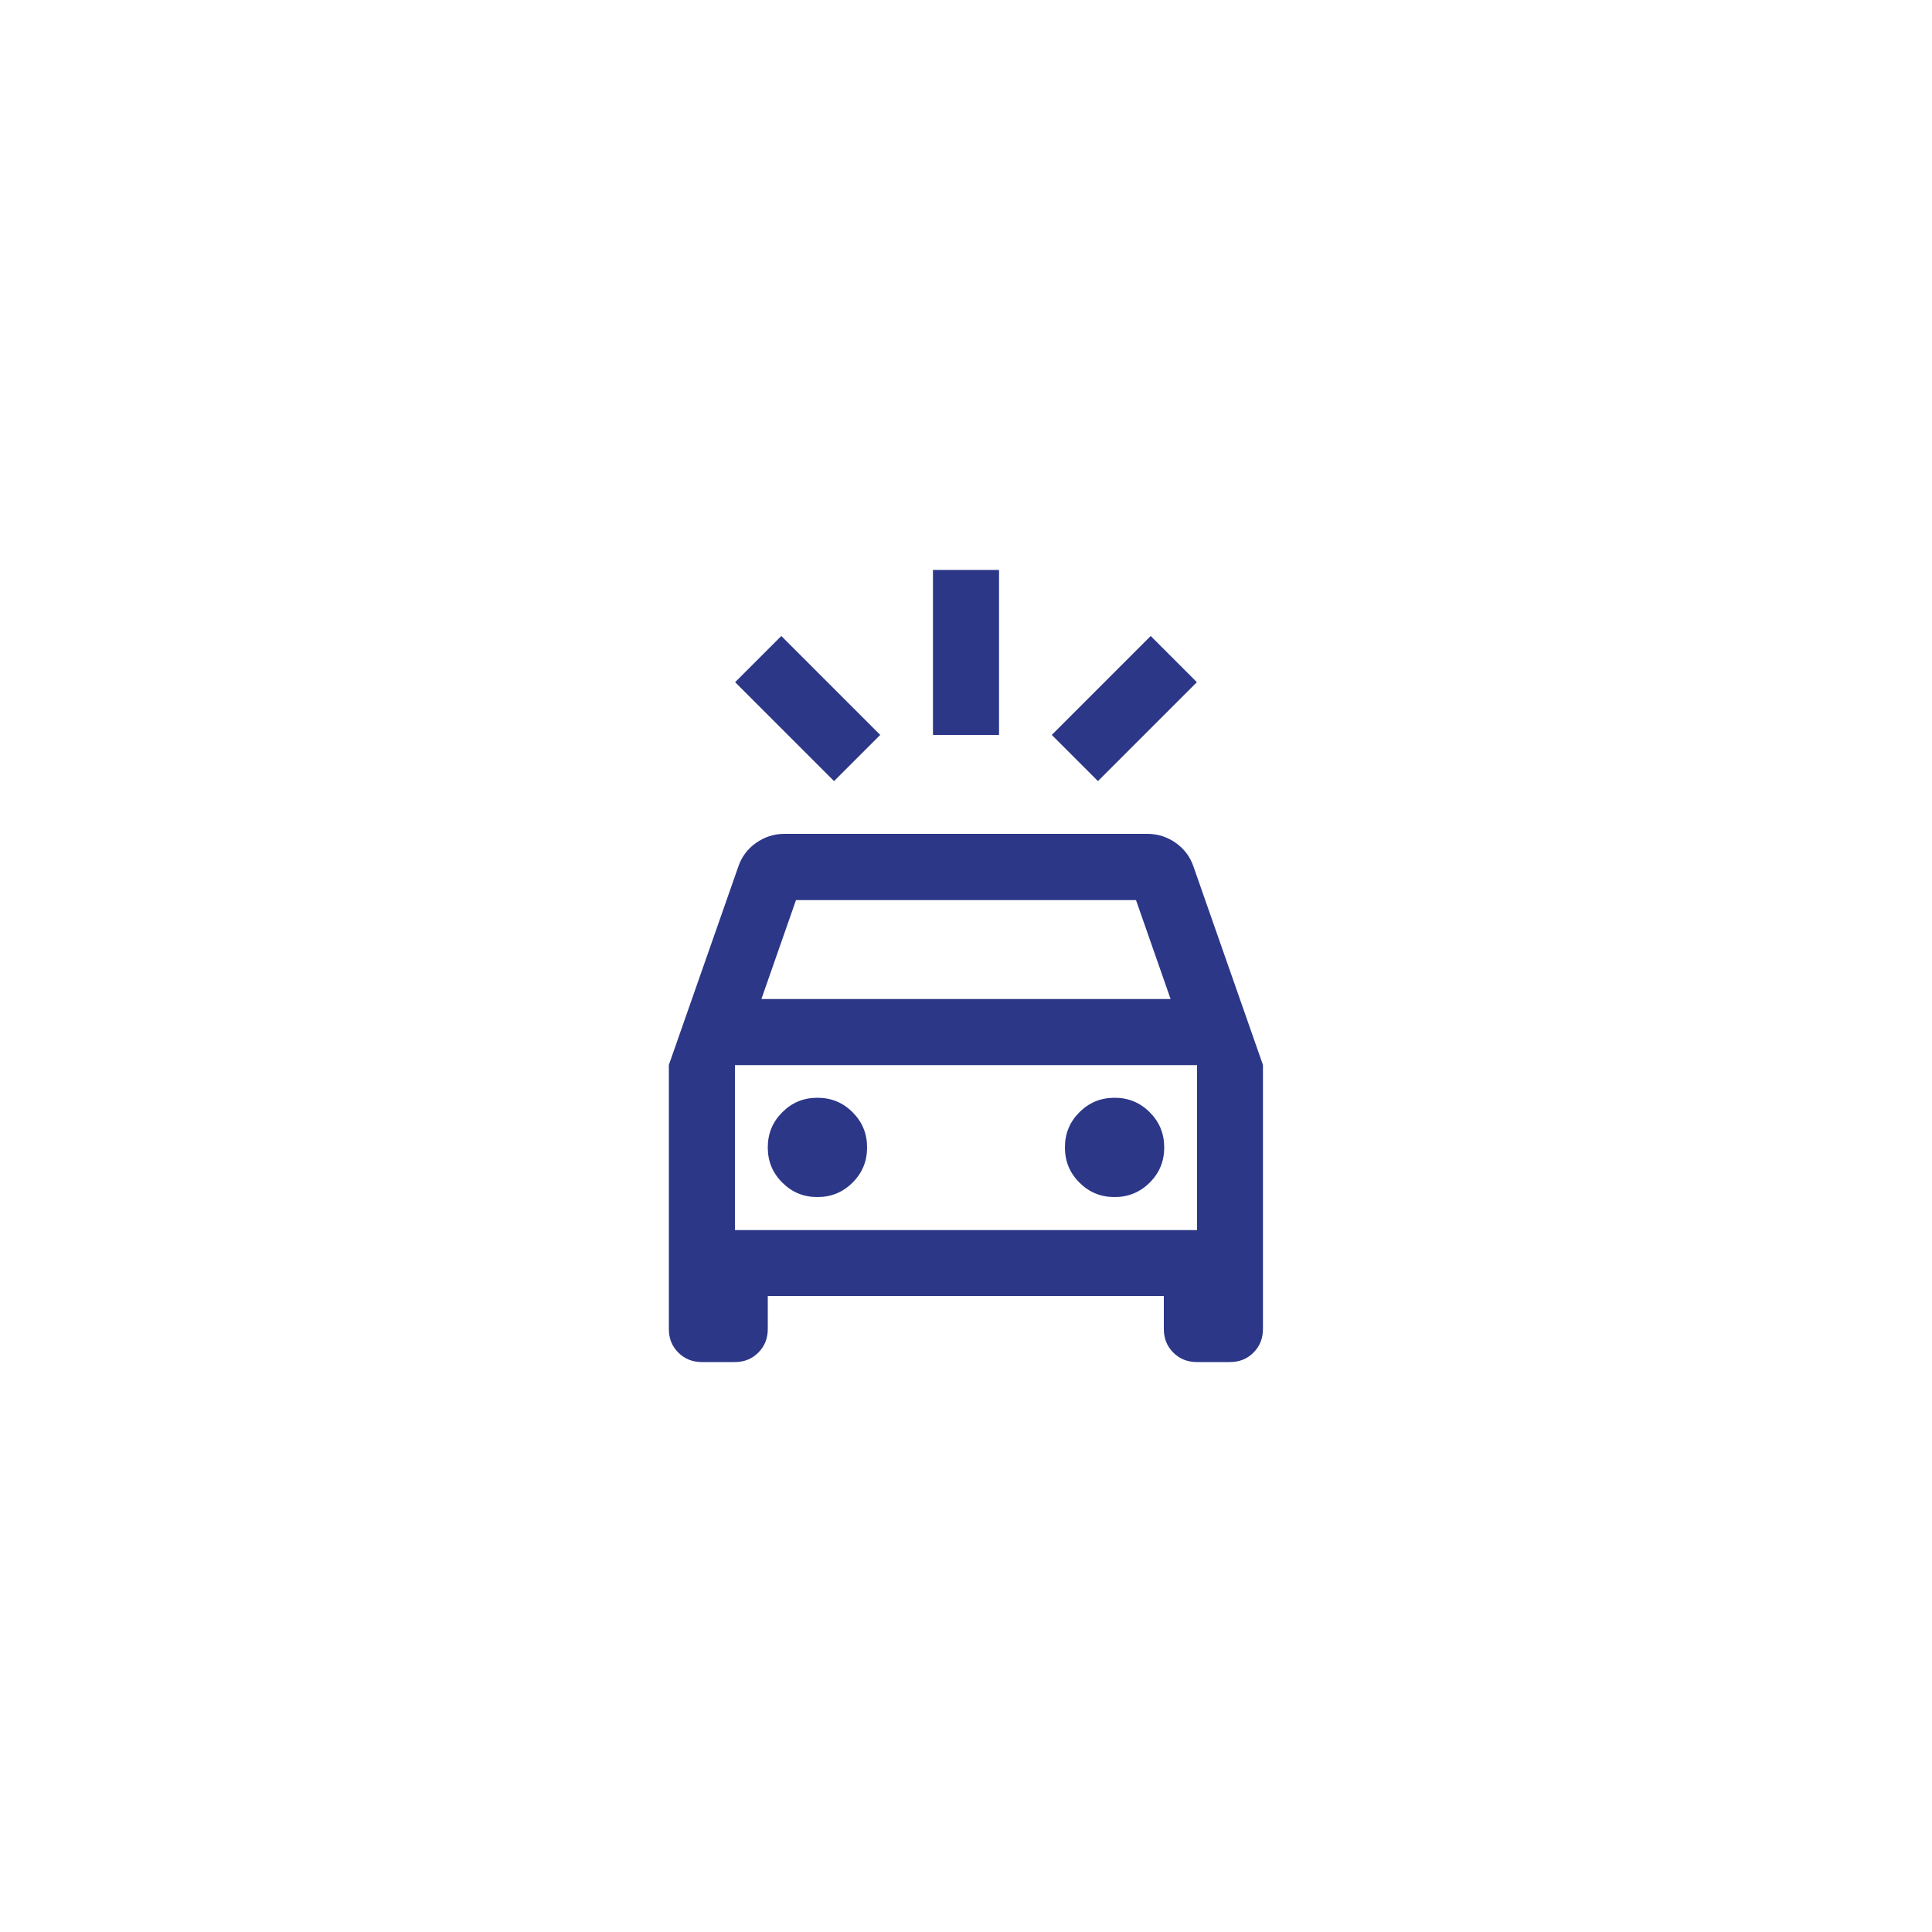 <?xml version="1.0" encoding="UTF-8"?>
<svg id="Capa_1" data-name="Capa 1" xmlns="http://www.w3.org/2000/svg" viewBox="0 0 100 100">
  <defs>
    <style>
      .cls-1 {
        fill: #2c3788;
      }
    </style>
  </defs>
  <path class="cls-1" d="M43.17,40.43l-5.12-5.12,2.39-2.39,5.12,5.12-2.39,2.39ZM56.83,40.43l-2.39-2.39,5.12-5.12,2.39,2.39-5.12,5.12ZM48.29,38.04v-8.54h3.42v8.54h-3.42ZM36.33,70.5c-.48,0-.89-.16-1.22-.49-.33-.33-.49-.73-.49-1.22v-13.67l3.59-10.25c.17-.51.48-.93.92-1.24s.93-.47,1.47-.47h18.79c.54,0,1.03.16,1.47.47s.75.73.92,1.24l3.59,10.25v13.67c0,.48-.16.89-.49,1.22-.33.33-.73.49-1.22.49h-1.71c-.48,0-.89-.16-1.22-.49-.33-.33-.49-.73-.49-1.22v-1.71h-20.5v1.71c0,.48-.16.89-.49,1.22-.33.33-.73.49-1.22.49h-1.71ZM39.41,51.71h21.18l-1.79-5.12h-17.6l-1.79,5.12ZM42.31,61.96c.71,0,1.32-.25,1.82-.75s.75-1.1.75-1.82-.25-1.32-.75-1.82-1.1-.75-1.82-.75-1.32.25-1.82.75c-.5.5-.75,1.1-.75,1.82s.25,1.32.75,1.82c.5.5,1.1.75,1.82.75ZM57.69,61.96c.71,0,1.32-.25,1.82-.75s.75-1.1.75-1.82-.25-1.32-.75-1.82-1.1-.75-1.82-.75-1.32.25-1.82.75-.75,1.1-.75,1.82.25,1.32.75,1.82,1.1.75,1.82.75ZM38.04,63.67h23.92v-8.54h-23.92v8.54ZM38.04,63.67v-8.54,8.54Z"/>
</svg>